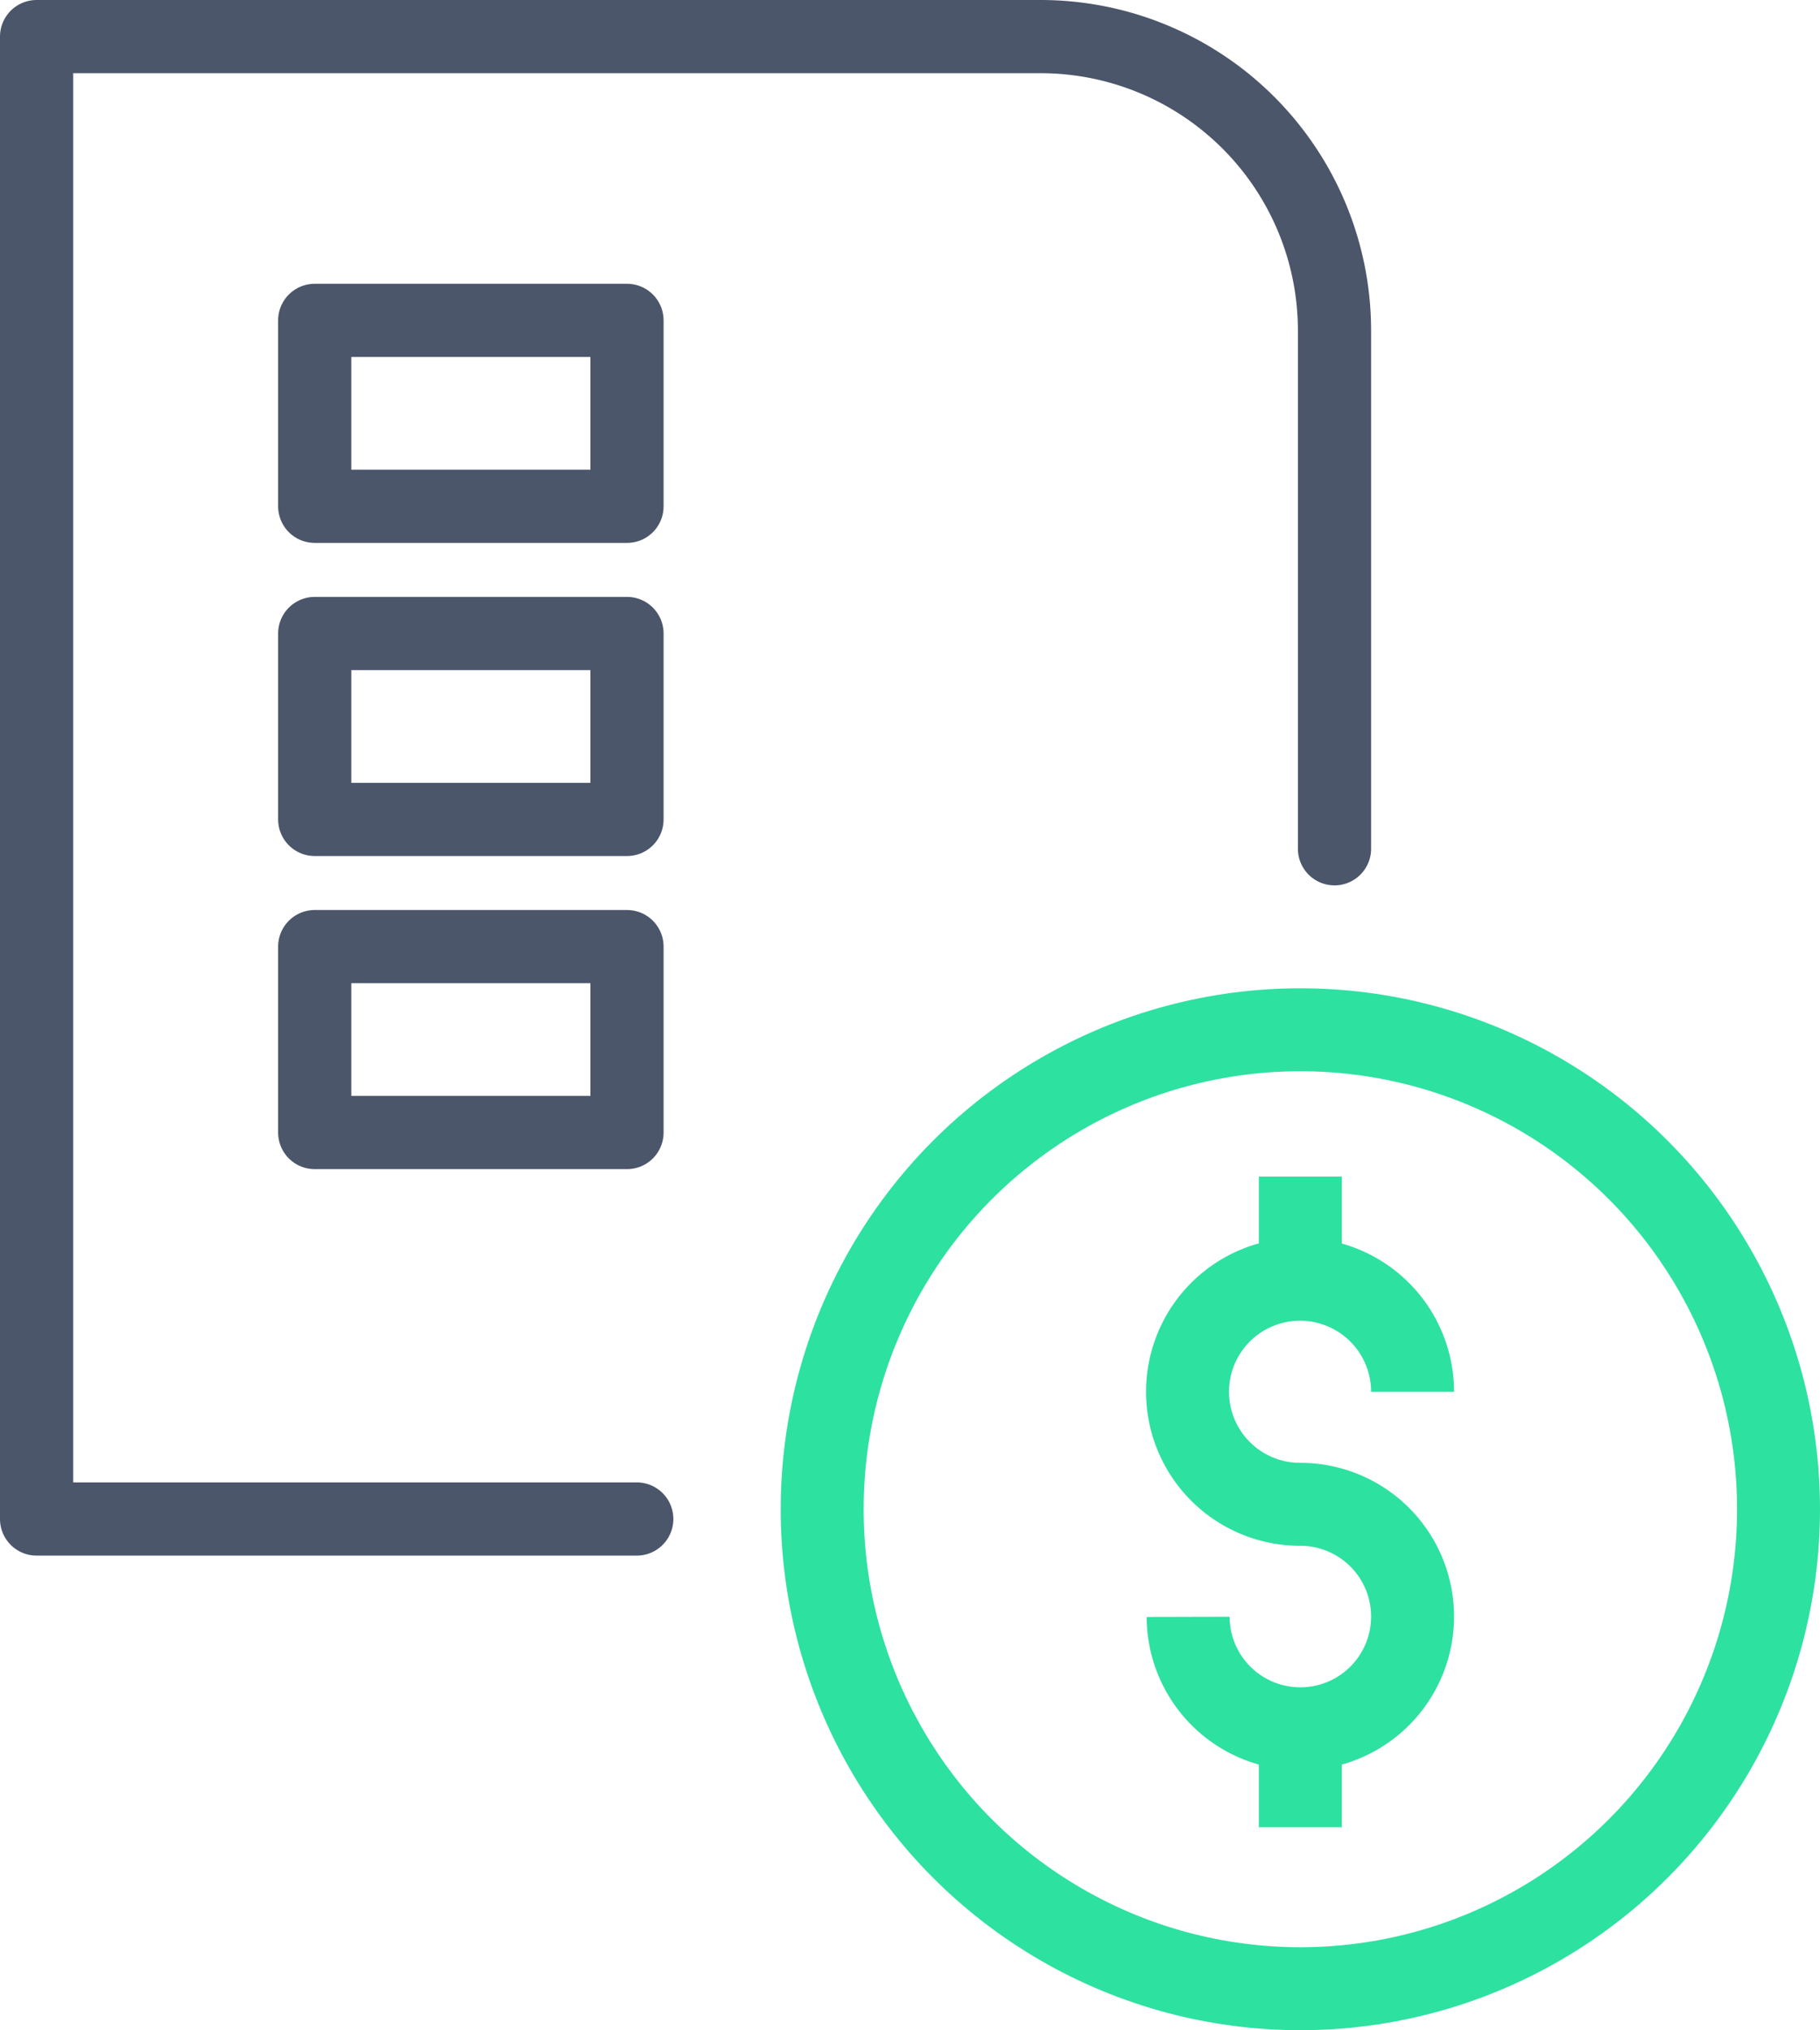 <svg xmlns="http://www.w3.org/2000/svg" viewBox="0 0 37.3 41.6">
  <defs>
    <style>
      .cls-1, .cls-2 {
        fill: none;
        stroke-linejoin: round;
        stroke-miterlimit: 10;
      }

      .cls-1 {
        stroke: #4b566b;
        stroke-linecap: round;
        stroke-width: 1.5px;
      }

      .cls-2 {
        stroke: #2de1a1;
        stroke-width: 1.7px;
      }
    </style>
  </defs>
  <g id="_2" data-name="2" transform="translate(-0.05 -0.05)">
    <rect id="Rectangle_1" data-name="Rectangle 1" class="cls-1" width="6.4" height="3.81" transform="translate(6.5 13.031)"/>
    <rect id="Rectangle_2" data-name="Rectangle 2" class="cls-1" width="6.4" height="3.81" transform="translate(6.5 19.447)"/>
    <rect id="Rectangle_3" data-name="Rectangle 3" class="cls-1" width="6.4" height="3.81" transform="translate(6.5 6.615)"/>
    <path id="form" class="cls-1" d="M13.1,31.176H.8V.8H21.4a6.025,6.025,0,0,1,6,6.015V17.442"/>
    <g id="_" data-name="$" transform="translate(16.9 21.151)">
      <ellipse id="Ellipse_2" data-name="Ellipse 2" class="cls-2" cx="9.8" cy="9.825" rx="9.8" ry="9.825"/>
      <g id="Group_2" data-name="Group 2" transform="translate(7.5 3.008)">
        <path id="Path_10" data-name="Path 10" class="cls-2" d="M24.4,33.117a2.3,2.3,0,1,0,2.3-2.306A2.306,2.306,0,1,1,29,28.506" transform="translate(-24.4 -24.095)"/>
        <line id="Line_2" data-name="Line 2" class="cls-2" y2="2.005" transform="translate(2.3 11.328)"/>
        <line id="Line_3" data-name="Line 3" class="cls-2" y2="2.206" transform="translate(2.3)"/>
      </g>
    </g>
  </g>
</svg>
